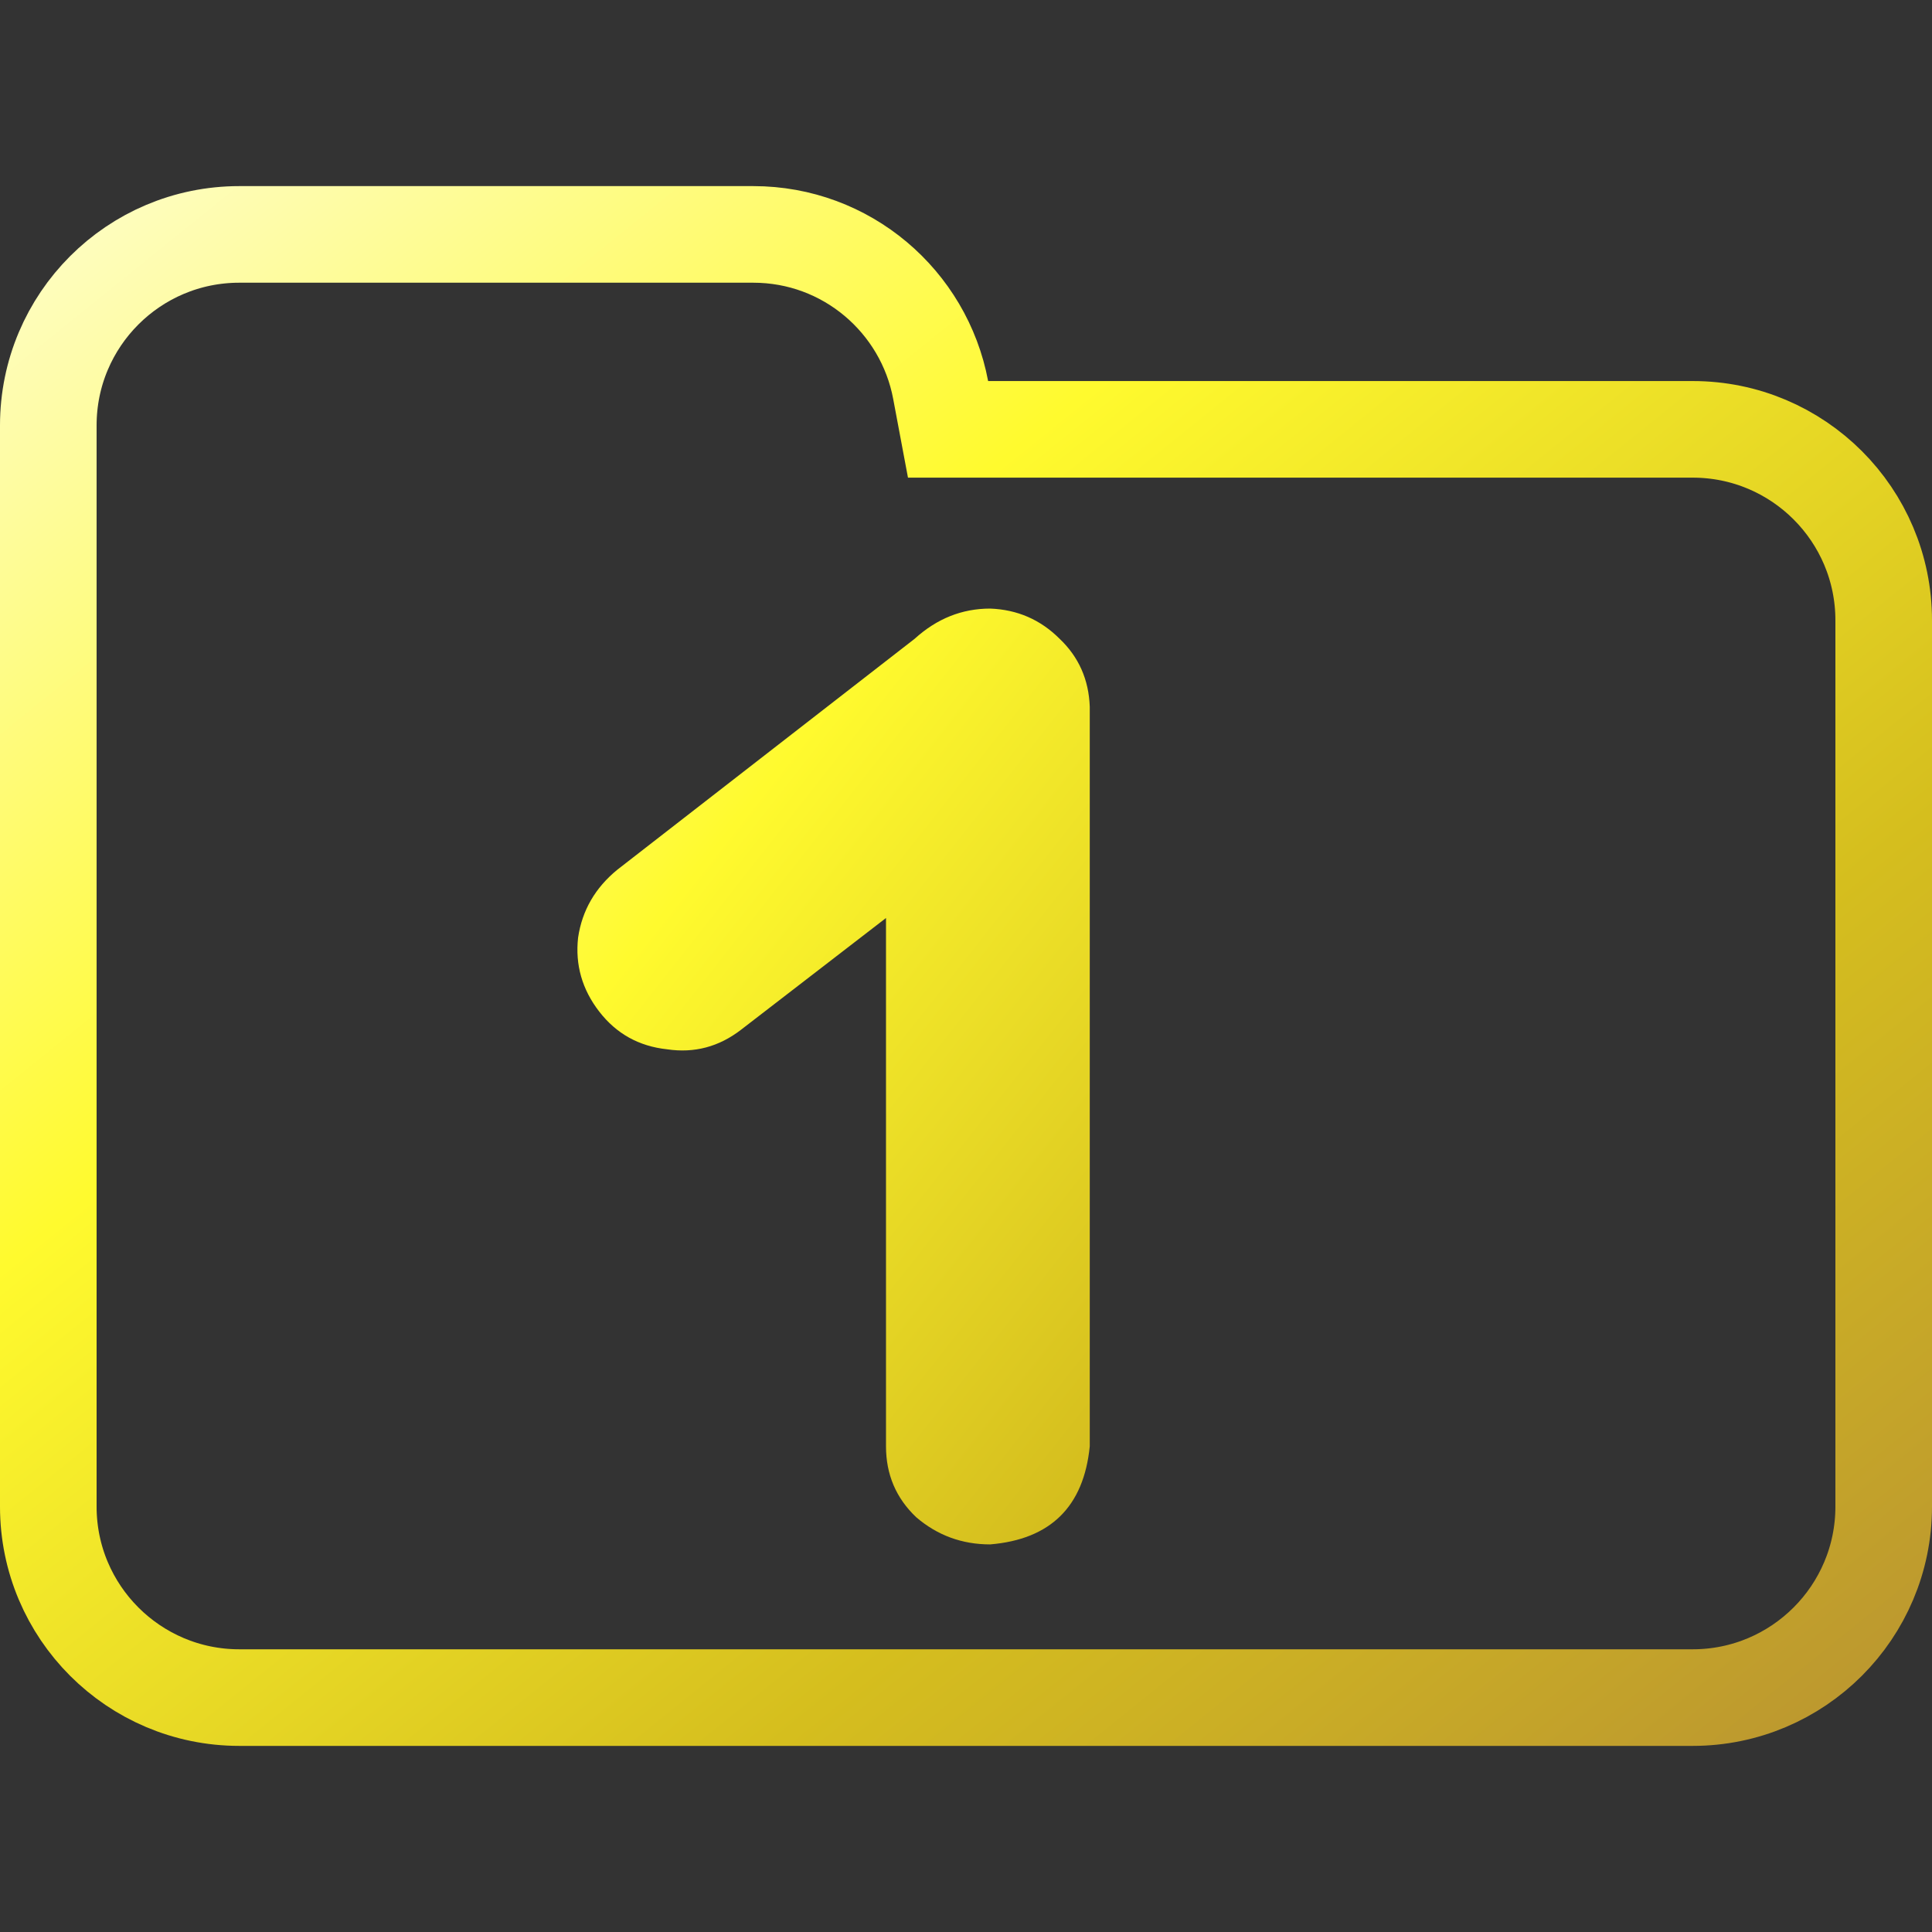 <svg width="100" height="100" viewBox="0 0 100 100" fill="none" xmlns="http://www.w3.org/2000/svg">
<rect x="0" y="0" width="100" height="100" fill="#333333" stroke="none"/>
<g clip-path="url(#clip0_314_2)">
<path d="M48.688 20.184L49.071 22.223H51.145H87.615C93.072 22.223 97.5 26.647 97.5 32.108V77.982C97.5 83.438 93.071 87.867 87.615 87.867H12.385C6.927 87.867 2.5 83.438 2.5 77.982V42.203V32.108V22.018C2.5 16.557 6.926 12.133 12.385 12.133H38.991C43.815 12.133 47.826 15.597 48.688 20.184Z" stroke="url(#paint0_linear_314_2)" stroke-width="5"/>
<path d="M31.016 52.359C30.13 51.214 29.766 49.938 29.922 48.531C30.13 47.125 30.807 45.953 31.953 45.016L47.344 33.062C48.49 32.021 49.792 31.5 51.25 31.5C52.656 31.552 53.854 32.073 54.844 33.062C55.833 34 56.354 35.172 56.406 36.578V74.859C56.094 77.984 54.375 79.677 51.25 79.938C49.792 79.938 48.516 79.469 47.422 78.531C46.38 77.542 45.859 76.318 45.859 74.859V47.516L38.359 53.297C37.214 54.182 35.938 54.521 34.531 54.312C33.073 54.156 31.901 53.505 31.016 52.359Z" fill="url(#paint1_linear_314_2)"/>
</g>
<defs>
<linearGradient id="paint0_linear_314_2" x1="-3.576" y1="7.001" x2="81.407" y2="112.306" gradientUnits="userSpaceOnUse">
<stop offset="0.036" stop-color="#FEFDCD"/>
<stop offset="0.354" stop-color="#FFFA2E"/>
<stop offset="0.682" stop-color="#D5BE1E"/>
<stop offset="1" stop-color="#B58D34"/>
</linearGradient>
<linearGradient id="paint1_linear_314_2" x1="17.747" y1="7.392" x2="101.507" y2="73.38" gradientUnits="userSpaceOnUse">
<stop offset="0.036" stop-color="#FEFDCD"/>
<stop offset="0.354" stop-color="#FFFA2E"/>
<stop offset="0.682" stop-color="#D5BE1E"/>
<stop offset="1" stop-color="#B58D34"/>
</linearGradient>
<clipPath id="clip0_314_2">
<rect width="100" height="100" fill="white"/>
</clipPath>
</defs>
</svg>
